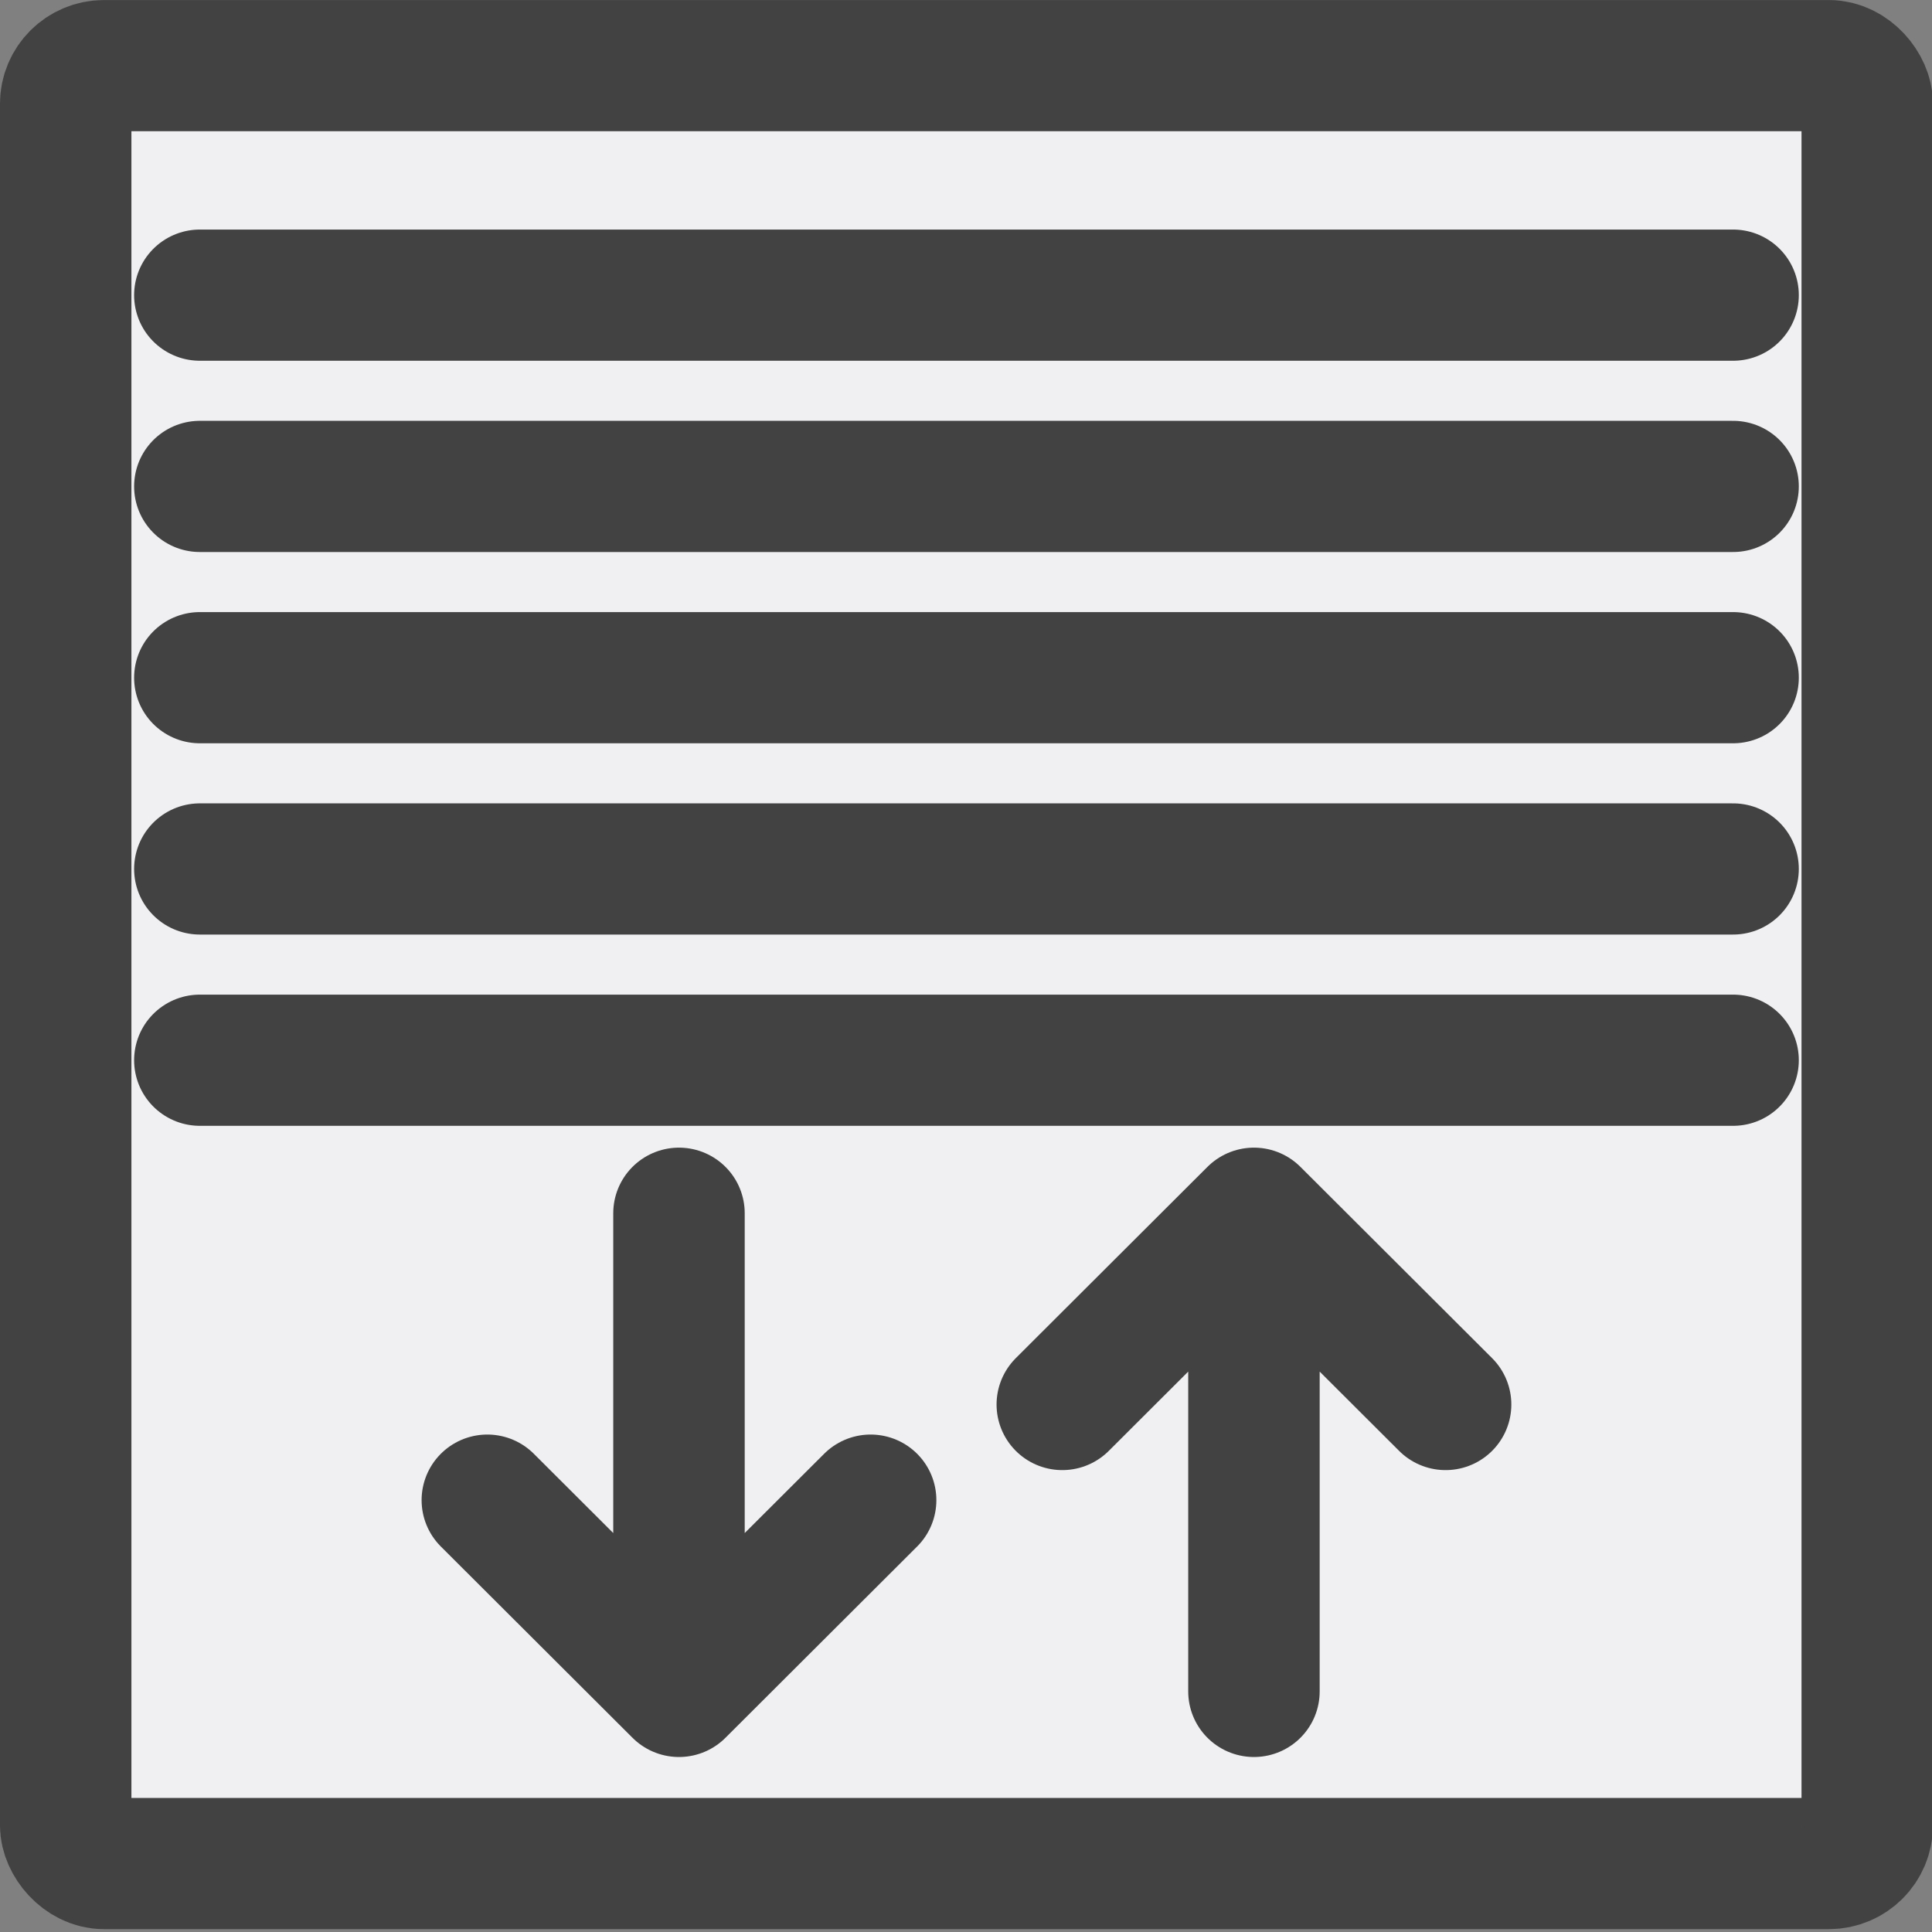 <?xml version="1.0" encoding="UTF-8" standalone="no"?>
<svg
   version="1.1"
   width="100"
   height="100"
   viewBox="0 0 100 100"
   id="svg12"
   sodipodi:docname="sunblind.svg"
   inkscape:version="1.1.1 (3bf5ae0d25, 2021-09-20)"
   inkscape:export-filename="C:\GIT\TcHmiBa\Source\TcHmiBa\TcHmiBaControls\Controls\RoomAutomation\Sunblind\Icons\16x16.png"
   inkscape:export-xdpi="15.36"
   inkscape:export-ydpi="15.36"
   xmlns:inkscape="http://www.inkscape.org/namespaces/inkscape"
   xmlns:sodipodi="http://sodipodi.sourceforge.net/DTD/sodipodi-0.dtd"
   xmlns="http://www.w3.org/2000/svg"
   xmlns:svg="http://www.w3.org/2000/svg">
  <rect x="0" y="0" width="100" height="100" fill="#808080" stroke="none"/>
  <defs
     id="defs16" />
  <sodipodi:namedview
     id="namedview14"
     pagecolor="#505050"
     bordercolor="#ffffff"
     borderopacity="1"
     inkscape:pageshadow="0"
     inkscape:pageopacity="0"
     inkscape:pagecheckerboard="1"
     showgrid="false"
     inkscape:zoom="8.58"
     inkscape:cx="36.888112"
     inkscape:cy="50.058275"
     inkscape:window-width="2560"
     inkscape:window-height="1377"
     inkscape:window-x="4472"
     inkscape:window-y="-6"
     inkscape:window-maximized="1"
     inkscape:current-layer="svg12" />
  <g
     id="g10"
     style="fill:#f0eff1;fill-opacity:1;stroke:#424242;stroke-width:6.859;stroke-linecap:round;stroke-miterlimit:4;stroke-dasharray:none;stroke-opacity:1"
     transform="matrix(0.992,0,0,0.99,0.424,0.427)">
    <rect
       x="3"
       y="3"
       rx="2"
       width="94"
       height="94"
       id="rect2"
       style="fill:#f0eff1;fill-opacity:1;stroke:#424242;stroke-width:6.859;stroke-linecap:round;stroke-miterlimit:4;stroke-dasharray:none;stroke-opacity:1" />
    <path
       d="M 10,15 H 90 M 10,25 H 90 M 10,35 H 90 M 10,45 H 90 M 10,55 h 80"
       id="path4"
       style="fill:#f0eff1;fill-opacity:1;stroke:#424242;stroke-width:6.859;stroke-linecap:round;stroke-miterlimit:4;stroke-dasharray:none;stroke-opacity:1" />
    <path
       d="M 35,63 V 88 M 35,88 25,78 M 35,88 45,78"
       id="path6"
       style="fill:#f0eff1;fill-opacity:1;stroke:#424242;stroke-width:6.859;stroke-linecap:round;stroke-miterlimit:4;stroke-dasharray:none;stroke-opacity:1" />
    <path
       d="M 65,63 V 88 M 65,63 55,73 M 65,63 75,73"
       id="path8"
       style="fill:#f0eff1;fill-opacity:1;stroke:#424242;stroke-width:6.859;stroke-linecap:round;stroke-miterlimit:4;stroke-dasharray:none;stroke-opacity:1" />
  </g>
</svg>
